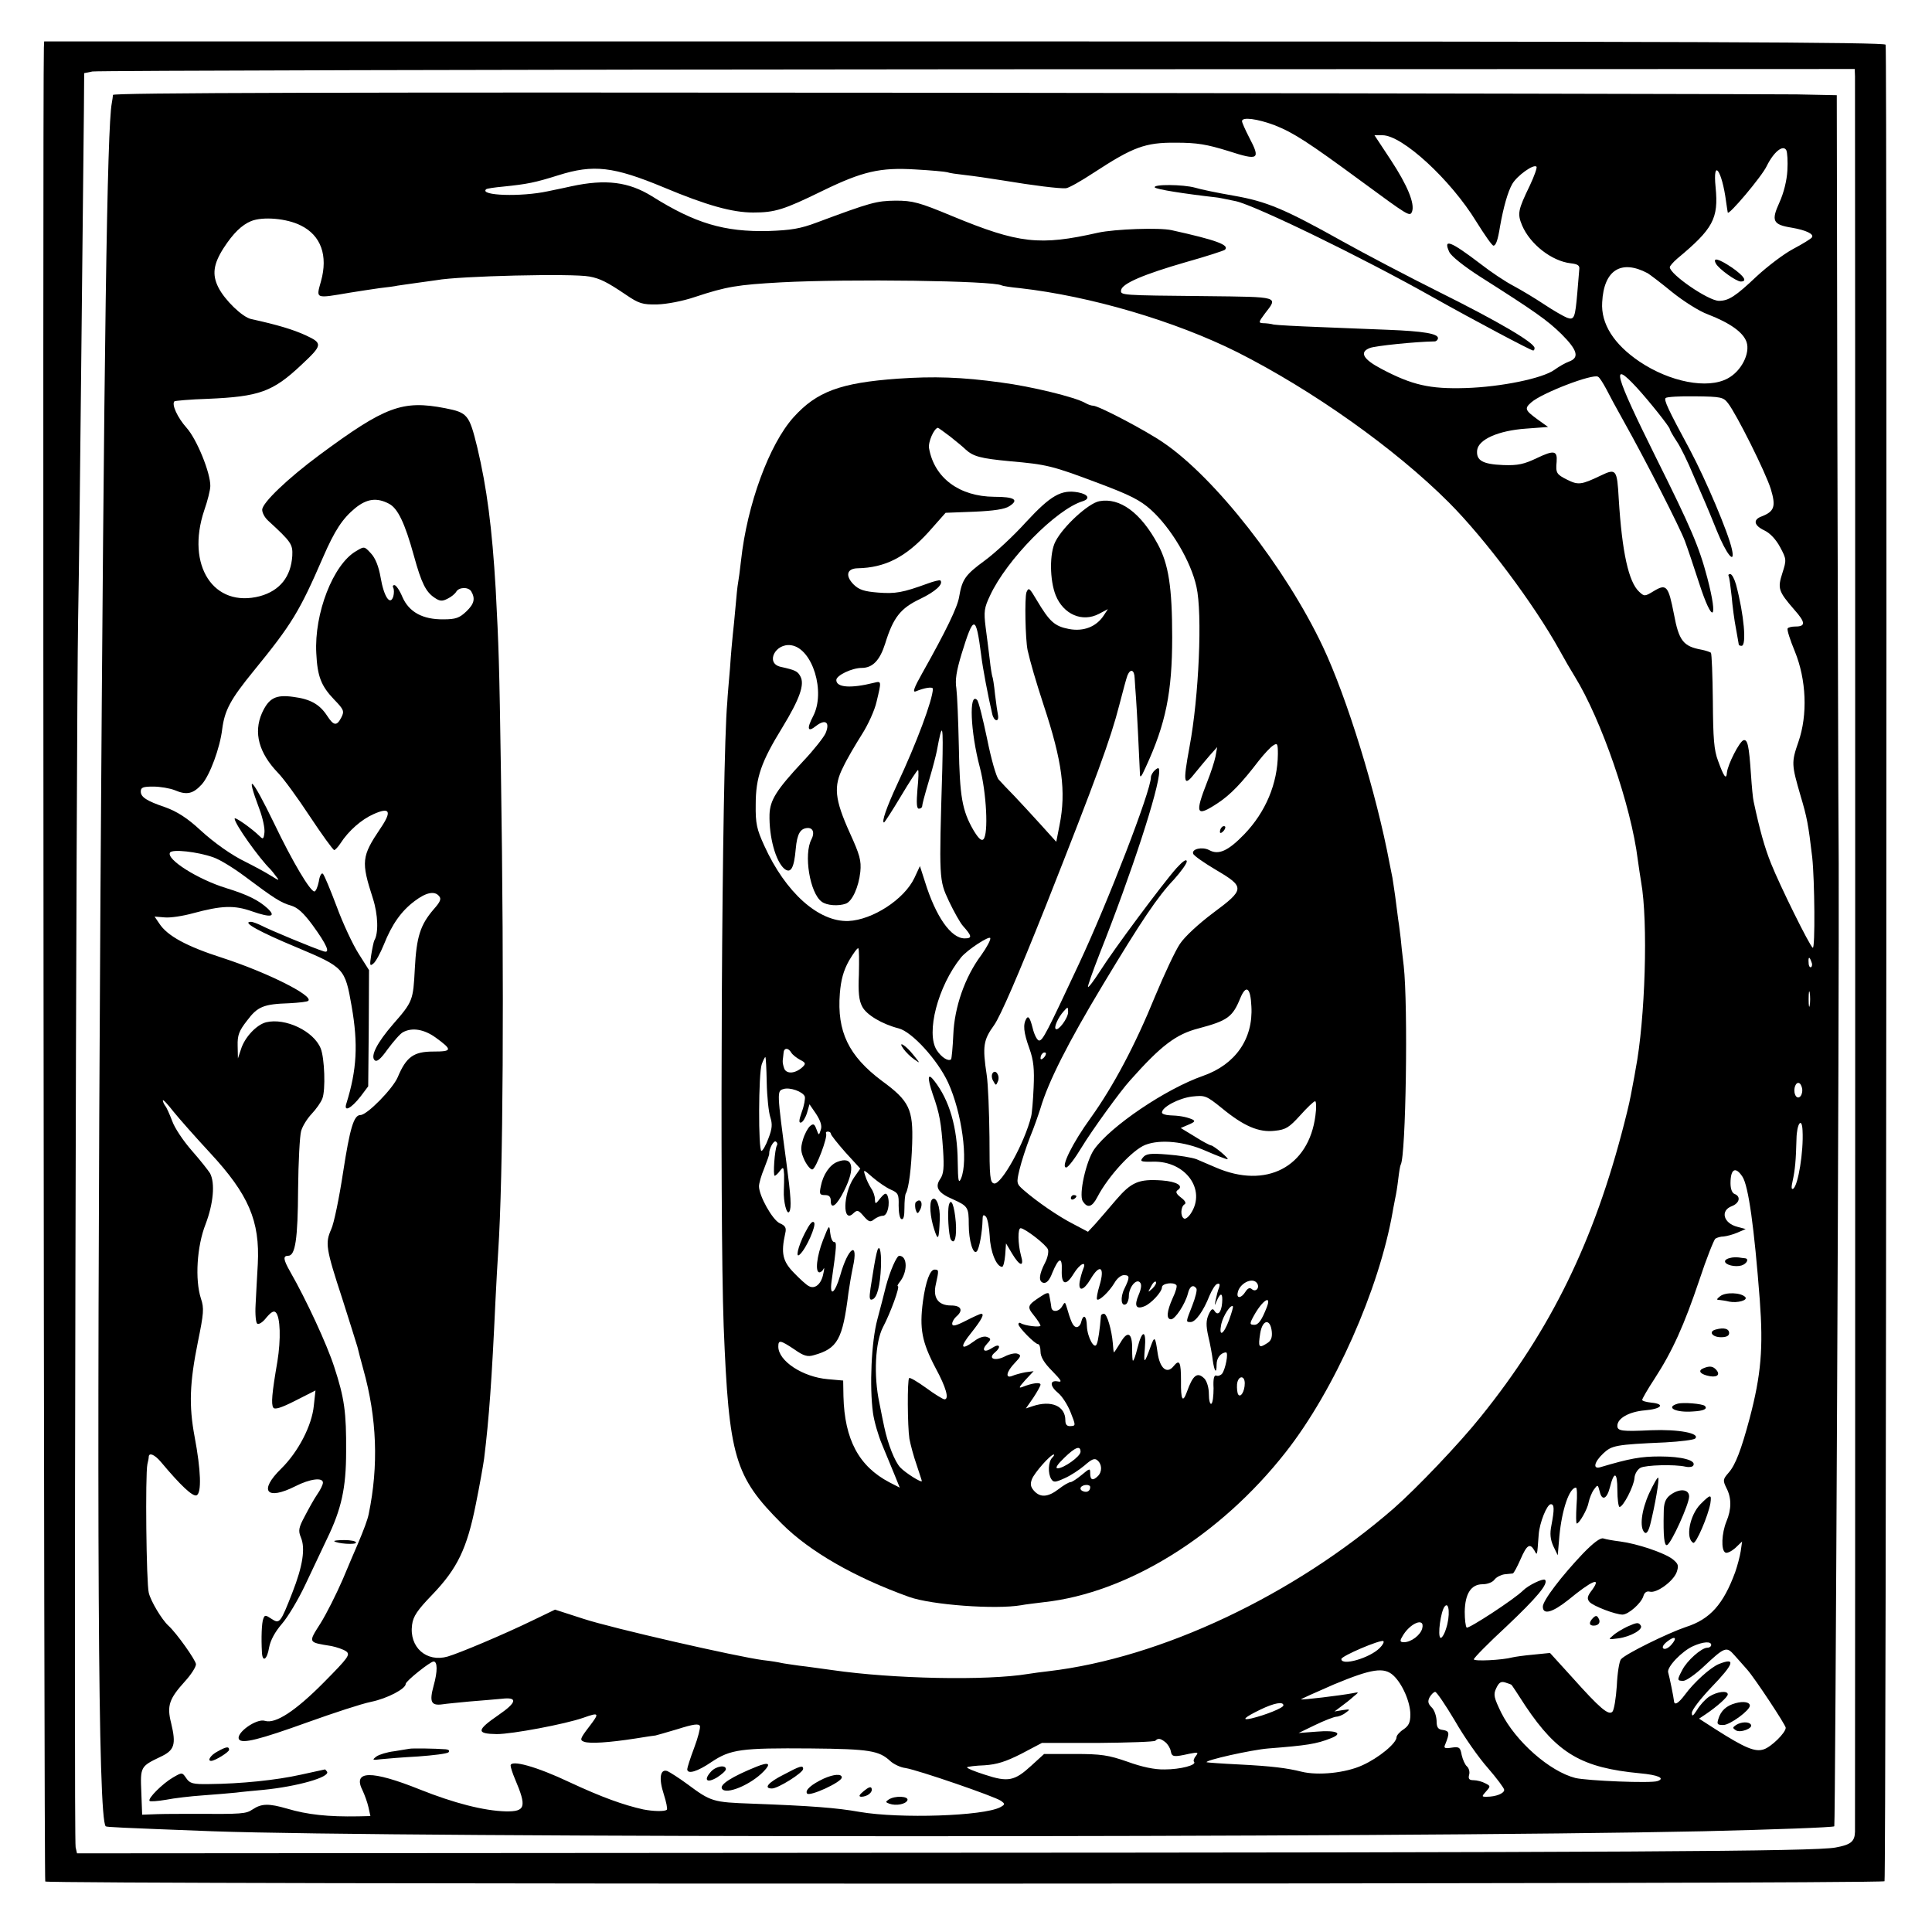 <svg version="1" xmlns="http://www.w3.org/2000/svg" width="933.333" height="933.333" viewBox="0 0 700 700"><path d="M15.9 17.2c-.5 15.4 0 664 .5 664.5 1.1 1.1 665.7 1 666.4-.1.6-1 1-663.3.4-665.4-.3-.9-68-1.2-333.8-1.2H16l-.1 2.2zm656.2 10.5c.1 3.8.1 632 0 636-.1 3.6-1.6 4.7-7.1 5.7-7.8 1.4-74.2 1.8-349.3 1.9l-287.8.2-.5-2.2c-.7-2.6.2-404.6.9-444.8.3-14.9.8-59.4 1.2-99 .4-39.6.8-78.1.9-85.5l.1-13.5 3-.6c1.7-.3 146-.7 320.8-.8L672 25l.1 2.7z"/><path d="M40.9 34.4c0 .6-.2 1.9-.4 3-1.7 8.9-2.8 86.3-4.1 286.1-1.4 232-.9 335.4 1.9 338.2.4.3 4.6.5 38.7 1.8 66.5 2.4 428.9 2.4 540 0 25.5-.6 47.2-1.4 47.6-1.8.4-.4 1.8-302.6 1.6-348.7-.2-23.9-.3-96.4-.5-161l-.2-117.5-14.5-.3c-8-.1-148.5-.4-312.2-.6-216.9-.2-297.8 0-297.9.8zm421 11c6.8 2.7 12.2 6.2 31.1 20.1 17.3 12.7 17.8 13.1 18.6 11.2 1.1-2.9-1.7-9.6-7.6-18.6l-6-9.1h2.9c7.2 0 24.7 16.1 34 31.3 3 4.8 5.7 8.7 6.2 8.7.9 0 1.6-2 2.4-7 1.2-6.8 2.8-12.5 4.4-15.3 1.7-3 7.8-7.4 8.8-6.3.3.3-.8 3.4-2.4 6.8-4.3 8.9-4.6 10.2-2.8 14.5 2.9 6.8 10.7 12.9 17.6 13.7 2.6.3 3.3.8 3.1 2.2-.1 1.1-.4 4.8-.7 8.4-.8 9.2-1.1 10.1-3.8 9.1-1.2-.5-4.9-2.6-8.2-4.8-3.3-2.2-8.3-5.2-11.1-6.7-2.9-1.5-8.3-5.1-12-8-10.9-8.3-13.6-9.3-11.3-4.3.7 1.5 5.2 5.1 11.1 8.9 20 12.7 24.4 15.8 29.6 20.9 5.8 5.8 6.5 8.5 2.7 9.9-1.4.5-3.8 1.9-5.3 3-4.3 3.1-19.3 6.2-32.2 6.6-13 .4-19.4-1.1-30.4-6.9-6.7-3.5-8.2-6.1-4.3-7.6 1.9-.8 16.7-2.3 23.5-2.4.6 0 1.2-.6 1.2-1.2 0-1.6-5.3-2.5-18-3-5.8-.2-17-.7-25-1-8-.3-15.4-.7-16.5-.9-1.1-.3-2.8-.5-3.9-.5-1.7-.1-1.6-.4.7-3.5 4.8-6.2 5.6-6-21.3-6.3-31.1-.3-31.1-.3-30.8-2.2.4-2.4 8.2-5.7 23.4-10.1 7.5-2.1 13.9-4.2 14.2-4.5 1.8-1.7-3-3.5-19.3-7.1-4.4-1-20.6-.4-26.6.9-21.2 4.8-28.7 4-52.9-6-12-5-14.3-5.6-20.5-5.6-7 .1-8.9.6-28.5 7.9-6.1 2.3-9.4 2.8-17.5 3.1-16.1.4-26.7-2.8-42.3-12.6-8.4-5.2-16.7-6.3-29.2-3.6-.8.2-4.6 1-8.5 1.8-9.7 2.1-24.8 1.6-22.4-.7.2-.3 3.1-.7 6.3-1 8.7-.9 11.3-1.4 19.9-4.1 12.7-4 19.9-3.2 38.2 4.4 15.5 6.5 24.8 9.1 32.4 9.1 7.9 0 11.1-1 25.2-7.9 14.4-7 20.8-8.5 33.6-7.7 5.6.3 10.8.8 11.5 1 .7.3 3.6.7 6.3 1 2.8.3 9.1 1.2 14 2 10.8 1.8 20.4 3 22.7 2.8.9 0 5.5-2.6 10.2-5.7 14.1-9.2 18.5-10.9 29.6-10.8 7.8 0 11.2.6 19 3 11.1 3.6 11.8 3.1 7.6-4.9-1.4-2.7-2.6-5.4-2.6-5.9 0-1.6 5.5-.9 11.9 1.5zm185.7 16.4c-.2 3.6-1.3 8.1-2.9 11.6-3 6.6-2.4 8 4.5 9.1 5.2.9 8.1 2.3 7.3 3.5-.3.5-3.4 2.4-6.8 4.2-3.4 1.8-9.3 6.3-13.2 9.9-7.7 7.3-10.2 8.9-13.7 8.9-3.8 0-17.8-9.6-17.8-12.2 0-.4 1.2-1.8 2.7-3.1 13-10.8 15-14.5 13.9-25.8-1.1-10.9 2.3-6.3 3.8 5.2.3 1.9.5 3.6.6 3.9.2 1.3 12.3-13 14.1-16.8 2.5-5.1 5.9-7.9 7.1-5.8.4.8.6 4.1.4 7.4zM109 81.7c7.3 3.6 9.9 10.9 7.3 20.2-1.8 6.5-2.3 6.3 10.7 4.1 3-.5 7.8-1.2 10.5-1.6 2.8-.3 5.7-.7 6.5-.9.8-.1 4-.6 7-1s6.3-.9 7.2-1c8-1.5 49.3-2.5 55.4-1.3 3.8.7 6.4 2 13.2 6.6 4.7 3.2 6 3.6 11.3 3.5 3.5-.1 9.3-1.2 13.7-2.7 11.5-3.8 15.3-4.4 31.2-5.3 24.7-1.3 77-.6 79.9 1.1.3.2 3.3.7 6.6 1 25.6 2.9 56.2 11.9 78.8 23.2 27.3 13.8 57.1 34.9 76.6 54.4 13.1 13.1 30.9 36.9 40.1 53.5 1.8 3.3 4.3 7.6 5.5 9.5 9.7 15.7 20.5 47 22.9 66.5.4 2.7.9 6.4 1.2 8 2.6 14.4 1.5 49.9-2 68-.2 1.1-.6 3.6-1 5.5-1.1 6-1.4 7.3-3.1 14-10.9 42.7-26.6 74.8-51.9 106.2-7.9 9.9-23.4 26.1-31.6 33.3-36.2 31.5-84.3 54.2-125 59-2.5.3-5.8.7-7.5 1-15.1 2.5-49 1.8-71-1.4-3.8-.5-9.2-1.3-12-1.6-2.7-.4-5.7-.8-6.5-1-.8-.2-3.7-.7-6.5-1-9.3-1.2-54.9-11.6-65.2-15l-10.2-3.3-8.3 4c-10.3 5-26.2 11.7-30.6 13-7.7 2.2-14-3.4-12.9-11.5.4-3.1 1.9-5.3 7.4-11 9-9.4 12.5-16.6 15.7-32.7 1.4-6.9 2.7-14.3 3-16.5 1.8-14.6 2.8-28.7 4.1-57 .3-6.6.8-14.7 1-18 1.8-26.7 2.2-95.9 1-173.5-.6-40.3-.8-45.4-1.9-66.5-1.3-22.2-3.2-36.8-6.7-51.5-2.9-11.8-3.5-12.5-11.6-14.1-15.5-3-21.7-.7-45.5 16.9-11.6 8.6-20.8 17.4-20.8 19.9 0 1.1.9 2.8 2.1 3.9 8.5 7.8 9 8.6 8.8 12.8-.5 7.6-4.5 12.6-11.7 14.6-16.8 4.4-26.9-11.1-20.2-31.1 1.2-3.4 2.2-7.4 2.2-8.8.1-4.7-4.9-17-8.6-21.1-3.3-3.7-5.5-8.5-4.4-9.6.3-.2 5.7-.7 12.1-.9 18.6-.8 23.5-2.5 33.9-12.3 7.7-7.2 7.8-7.8 1.6-10.7-4.6-2.1-10.2-3.8-19.8-5.9-3.2-.7-9.6-6.9-11.9-11.5-2.3-4.6-1.8-8.4 1.9-14.2 3.5-5.4 6.6-8.4 10-9.8 4.2-1.7 12.9-1 18 1.6zM597 99c.8.5 4.8 3.5 8.8 6.8 4.1 3.3 9.9 7 13 8.1 8 3.1 12.8 6.5 14 10 1.4 4.1-1.9 10.6-6.8 13.2-7.3 4-21 1.3-32-6.1-9.3-6.3-14-13.7-13.5-21.5.6-11.7 6.9-15.6 16.5-10.5zm-4 41.4c4.5 4.9 12 14.3 12 15.1 0 .3 1.1 2.3 2.5 4.4 1.4 2 4.1 7.6 6 12.2 2 4.6 4 9.3 4.5 10.4.5 1.1 2.3 5.5 4 9.7 3.5 8.7 6.8 12.7 5.5 6.8-1.3-6-9.4-25.1-15.2-36-8.1-15-9.5-18.1-8.8-18.8.4-.4 5.2-.7 10.7-.6 9.4.1 10.2.3 11.9 2.5 3.1 4 13.6 25 15.5 31.1 1.9 6.3 1.3 8.1-3.3 9.9-3.3 1.2-2.8 3.3 1 5.1 2.1 1 4.2 3.3 5.7 6.1 2.3 4.3 2.3 4.6.8 9.3-1.8 5.6-1.5 6.6 4.3 13.3 4.1 4.6 4.2 6.1.4 6.1-1.3 0-2.6.3-2.8.7-.3.5.9 4.2 2.6 8.3 4.2 10.3 4.7 23 1.3 32.8-2.6 7.5-2.5 8.2.8 19.6 2.3 7.7 2.8 10.3 4.2 22.2.9 8.3 1.1 33.3.2 32.8-1.2-.8-11.9-22.5-15.1-30.5-2.3-5.7-4.1-12.1-6.3-22.4-.3-1.1-.7-5.6-1-10-.7-10.3-1.2-12.7-2.7-12.3-1.5.5-5.7 8.8-6 11.7-.2 2.8-1.1 1.6-3.2-4.2-1.5-3.9-1.8-8.1-1.9-21.7-.1-9.3-.4-17.1-.7-17.5-.4-.3-1.9-.8-3.4-1.1-6.6-1.2-8.2-3.2-10-12.9-2-10.2-2.7-11.1-7.2-8.4-3.3 2-3.5 2.1-5.4.3-3.8-3.5-6.2-14.2-7.4-33.7-.6-10.6-.9-11.1-6.5-8.4-7.1 3.4-8.2 3.5-12.2 1.5-3.8-1.9-4.2-2.4-3.8-6.5.3-4-.9-4.3-7-1.4-4.8 2.3-7 2.8-12.4 2.6-7.5-.3-9.8-1.7-9.4-5.4.5-3.9 7.7-7.1 17.7-7.8l8-.6-3.9-2.8c-4.5-3.3-4.7-3.9-2.2-6.1 3.8-3.4 22.3-10.5 24.2-9.3.6.3 1.8 2.3 2.9 4.3 1 2 3.9 7.4 6.5 12 7.8 13.9 20.4 38.6 22.1 43.3.9 2.4 3.2 9.2 5.1 15.1 4.9 15.2 7.1 13.9 3-1.8-3-11.4-5.9-18.1-18.7-43.8-14.9-30-16.5-35.6-6.9-25.2zm-452.1 42.1c3.2 1.6 5.8 7 9.1 19 2.7 9.8 4.3 13 7.5 15.1 1.9 1.3 2.8 1.3 4.7.3 1.3-.6 2.7-1.8 3.1-2.5 1-1.7 4.3-1.8 5.4-.2 1.6 2.7 1.1 4.6-1.7 7.3-2.5 2.4-3.9 2.9-8.3 2.9-7.5.1-12.5-2.6-14.9-8.1-1-2.4-2.3-4.3-2.9-4.3-.6 0-.7.5-.4 1 .3.6.3 2 0 3.1-1.1 3.5-3.4.2-4.6-6.9-.7-4-1.9-7-3.5-8.7-2.4-2.6-2.4-2.6-5.4-.8-8.3 4.8-15.2 22.6-14.4 37 .4 8.3 1.7 11.8 6.5 16.8 3.5 3.6 3.7 4.2 2.6 6.4-1.7 3.3-2.8 3.1-5.2-.6-2.7-4.1-6-6-12.2-6.8-6.4-.9-8.9.4-11.4 5.9-3.1 7.1-1.1 14.4 5.8 21.6 1.9 1.9 7.1 9 11.5 15.7 4.5 6.8 8.5 12.3 8.9 12.3.3 0 1.4-1.1 2.3-2.5 2.9-4.5 7.6-8.6 11.9-10.5 6-2.7 6.8-1.1 2.5 5.2-6.8 10.1-7 12-2.7 25.3 1.9 5.9 2.1 12.7.5 15.3-.2.4-.7 2.7-1.1 5.2-.6 3.8-.5 4.2.8 3.1.8-.6 2.5-3.7 3.8-6.9 2.9-7.3 6.3-12.1 11.1-15.7 4.2-3.2 7.3-3.8 8.9-1.8.9 1 .4 2.1-2 4.8-4.8 5.6-6.2 9.9-6.8 21.5-.6 11.4-.7 11.9-7.8 20-5.9 6.8-8.3 11.6-6.8 13.1.8.8 2.1-.2 4.8-4 2.1-2.8 4.5-5.6 5.5-6.1 3.3-1.8 7.6-1.1 11.8 1.9 6.2 4.5 6.1 5.1-.8 5.1-7.1 0-9.8 1.9-12.9 9.3-1.8 4.2-11.1 13.7-13.5 13.7-2.4 0-3.8 4.6-6.3 20.8-1.4 9.2-3.3 18.5-4.3 20.6-2.2 5-2 6.8 4 25.1 2.6 8.2 5.1 16.1 5.5 17.5.3 1.4 1.3 5 2.1 8 5 17.8 5.6 35.1 2 52.5-.4 2.1-1.8 5.8-4 11-.7 1.6-3.2 7.4-5.4 12.7-2.3 5.3-5.9 12.5-8.1 16-4.5 7.1-4.6 6.8 4 8.2 1.9.4 4.3 1.2 5.3 1.9 1.6 1.2.9 2.2-8.1 11.3-10.2 10.3-17.5 15.1-21.3 13.9-3.1-1-10.7 4.5-9.4 6.7 1.1 1.7 7.4.1 24.9-6.2 9.2-3.3 19.5-6.7 23-7.4 5.8-1.2 12.5-4.7 12.5-6.5 0-1 8.9-8.1 10.1-8.1 1.4 0 1.5 3.5 0 8.8-1.6 5.9-.9 7.3 3.3 6.7 1.2-.2 5.5-.6 9.6-1 4.1-.3 9.4-.8 11.8-1 5.9-.7 5.5 1.3-1.2 5.9-8 5.5-8.1 6.8-.6 6.9 5.6 0 24.7-3.6 31.3-5.9 5.9-2.1 6-1.8 2.1 3.3-3.3 4.3-3.4 4.8-1.7 5.4 2.1.7 8.8.3 18.5-1.2 3.7-.6 7-1.1 7.3-1.1.2 0 3.9-1.1 8-2.3 5.7-1.8 7.7-2.1 8.1-1.1.2.6-.7 4.2-2.1 7.9-1.4 3.7-2.5 7.2-2.5 7.7 0 2 3.7.9 8.8-2.6 6.9-4.6 10.7-5.1 35.9-4.9 21.5.2 24.8.8 28.9 4.6 1.2 1.1 3.7 2.3 5.5 2.5 4.4.7 32.4 10.3 34.6 11.9 1.5 1.1 1.5 1.3-.3 2.3-6.1 3.2-36.3 4.2-50.9 1.7-8.4-1.5-17.6-2.2-39.1-3-14.1-.5-14.8-.7-23.4-7.1-3-2.2-6.3-4.3-7.2-4.7-2.6-.9-3.2 2.6-1.3 8.4.9 2.8 1.4 5.3 1.1 5.6-.7.7-4.9.6-8.5-.1-7.2-1.6-15-4.4-26.6-9.8-12.2-5.8-21.5-8.3-21.5-6.1 0 .6.7 2.8 1.6 4.9 4.3 10.1 3.8 11.8-3.3 11.7-8-.2-18.8-3-31.1-7.9-17.7-7.1-24.6-7-20.8.4.7 1.5 1.7 4.2 2.1 6l.7 3.2-4.4.1c-10.9.2-18.4-.6-25.8-2.8-6.6-1.9-9.2-1.9-12.5.3-2.4 1.6-3.7 1.7-21 1.6-4.4 0-10.5 0-13.5.1l-5.5.2-.3-8.1c-.4-9.2-.3-9.4 6.8-12.8 5.2-2.4 5.9-4.4 4-12.3-1.6-6.3-.7-8.8 5-15.1 2.2-2.4 4-5.2 4-6.2 0-1.4-7.1-11.4-10-14-2.4-2.2-6.4-8.9-7.1-11.9-.9-3.6-1.3-42.8-.5-46.6.3-1.1.5-2.3.5-2.8.2-1.5 2.2-.6 4.4 2 7.2 8.6 11.5 12.6 12.9 12.1 1.9-.8 1.6-9.1-.7-21.3-2.1-11.2-1.8-19.5 1.2-34.3 2.1-10.3 2.3-12.2 1.1-15.7-2.2-6.8-1.5-18.9 1.7-27 2.8-7.4 3.5-14.8 1.6-18.4-.7-1.1-3.6-4.8-6.6-8.2-2.9-3.3-6.2-8.1-7.1-10.7-1-2.6-2.1-5.1-2.6-5.6-.4-.6-.8-1.4-.8-1.9s1.7 1.3 3.8 4c2.1 2.6 8.1 9.4 13.3 15 14 15.1 18.1 24.7 17.3 40.3-.3 4.7-.6 11.3-.8 14.8-.2 3.4.1 6.5.6 6.8.6.4 2.1-.6 3.3-2.2 1.7-2 2.7-2.6 3.4-1.9 1.7 1.7 1.9 9.8.6 17.8-2 11.6-2.3 15.4-1.5 16.7.5.8 2.7.2 8-2.5l7.3-3.7-.6 5.5c-.7 7.2-5.6 16.7-11.8 22.8-8.3 8.1-5.4 11.7 5.1 6.4 5.3-2.7 10-3.3 10-1.3 0 .7-.9 2.6-2.1 4.3-1.1 1.6-3.1 5.2-4.5 7.9-2.2 4.1-2.4 5.2-1.4 7.6 1.7 4 .7 10.4-3.1 20.1-4.3 11-4.6 11.4-7.6 9.4-2.1-1.4-2.4-1.4-2.9 0-.6 1.4-.8 7-.5 12.2.2 3.8 1.9 2.6 2.6-1.8.5-2.6 2.1-5.6 4.6-8.5 2.2-2.5 6-8.9 8.5-14.2 2.5-5.3 6.1-12.9 7.9-16.7 5.2-10.7 6.9-18.4 6.9-31.5.1-14.3-.6-19.4-4.3-30.7-2.6-8.1-10.1-24.3-16-34.6-2.5-4.4-2.6-5.7-.7-5.7 2.6 0 3.5-6 3.6-24.1.1-9.9.6-19.4 1.1-21.1.5-1.8 2.2-4.5 3.8-6.2 1.6-1.7 3.4-4.2 3.9-5.6 1.2-3.1.8-14.6-.6-18.1-2.5-6.3-12.8-11.2-19.8-9.5-3.5.9-7.8 5.5-9.1 9.8l-1.1 3.3-.1-4.6c-.1-3.8.5-5.4 3.4-9.1 3.8-5.1 6-6 15.3-6.3 3.5-.2 6.6-.5 6.9-.9 1.9-1.9-15.3-10.4-31-15.5-13.1-4.2-20.1-8-23-12.5l-1.7-2.5 3.7.3c2 .2 6.6-.5 10.2-1.5 10.4-2.8 14.9-3 21.4-.7 6.9 2.4 8.9 2 5.6-1.1-3.2-2.9-7.1-4.9-14.9-7.3-10.4-3.2-21.9-10.5-20.4-12.9.8-1.3 9.9-.3 15.6 1.7 2.4.8 7.4 3.9 11.3 6.8 10.8 8.1 13.3 9.7 16.9 10.7 2.4.7 4.5 2.6 7.7 6.9 5.4 7.4 6.7 10.5 4.2 9.7-3.6-1.1-19.9-7.9-22.5-9.3-1.4-.7-3.2-1.4-3.9-1.4-3.5 0 3 3.6 16.7 9.3 17.1 7.2 17.4 7.5 19.8 21.3 2.4 13.7 1.9 23-1.9 35.2-1.1 3.3 1.7 1.9 5.2-2.6l2.7-3.6.2-21.1.1-21-3.8-6c-2.1-3.3-5.7-11-7.9-17-2.3-6.1-4.5-11.4-5-11.9s-1.2.7-1.5 2.8c-.4 2-1.1 3.6-1.6 3.6-1.5 0-7.9-10.7-14.6-24.7-8.1-16.7-10.6-19.2-5.3-5.1 1.2 3.2 2 7 1.8 8.5-.3 2.4-.5 2.5-1.8 1.2-3-2.9-9-7.1-9-6.3 0 1.9 8.9 14.4 13 18.4.3.3 1.2 1.4 2 2.5 1.4 1.7 1.2 1.7-2-.3-1.9-1.2-6-3.4-9-4.9-5-2.4-11.4-6.9-16.5-11.6-4.5-4.2-8.4-6.7-12.6-8.2-6.8-2.3-8.9-3.7-8.9-5.7 0-1.5.8-1.8 4.5-1.8 2.5 0 6 .6 7.8 1.3 4.4 1.9 6.7 1.3 9.8-2.1 2.9-3.2 6.6-13.2 7.4-20 .9-6.9 3-10.8 11.4-21.1 13.8-16.9 16.6-21.5 25.1-41.1 4.3-9.9 7.1-14.1 11.7-17.9 4.2-3.4 7.8-3.9 12.2-1.6zm515.4 166c.4.8.3 1.6-.1 1.9-.4.3-.9-.4-.9-1.5-.2-2.3.3-2.5 1-.4zm-.6 15.7c-.2 1.3-.4.3-.4-2.2s.2-3.5.4-2.3c.2 1.3.2 3.3 0 4.5zM653 395c0 2.5-1.8 3.6-2.6 1.6-.8-2.1.3-4.9 1.6-4.1.5.3 1 1.5 1 2.5zm.1 14.7c.4 7.5-1.6 19.9-3.4 21-.7.4-.7-.6-.2-2.8.9-4.1 1.2-7.5 1.4-15.2.1-5.7 2-8.2 2.2-3zm-21.8 16.6c2.2 3.3 4.3 18.5 6.3 44.7 1.3 17.4.5 27.1-3.7 43-3 11.2-5.1 16.8-7.6 19.6-2.1 2.4-2.1 2.8-.8 5.5 1.9 3.6 1.9 7.7 0 12.2-1.7 4.2-2 10.3-.4 11.2.6.4 2.2-.4 3.6-1.6l2.5-2.4-.5 3.5c-.3 1.9-1.2 5.3-2 7.6-4.3 11.7-9.1 17.1-17.9 19.9-6.5 2.2-22 9.8-23.5 11.7-.6.7-1.3 5-1.5 9.6-.3 4.5-1 8.8-1.6 9.4-1.4 1.4-4.5-1.2-14.6-12.5l-8-8.8-6 .6c-3.4.3-6.8.8-7.6 1-3.7 1-14 1.5-14 .7 0-.5 5.3-5.9 11.8-11.9 11-10.4 15.3-15.5 14-16.9-.7-.6-6 1.9-8 3.9-3.1 3.1-19.8 14-20.4 13.4-.4-.4-.7-3-.7-5.7.1-6.6 2.3-10 6.5-10 1.7 0 3.6-.7 4.3-1.7.7-.9 2.3-1.7 3.6-1.9 1.3-.1 2.7-.3 3-.3.4-.1 1.6-2.4 2.8-5.1 2.3-5.3 3.4-6 5-3.3 1.1 2 1 2.4 1.6-5.7.3-4.3 3-11 4.4-11 1.3 0 1.3 1.9.2 7.7-.6 3-.4 5 .7 7.5l1.6 3.3.6-7c.9-9.5 3.6-17.5 6-17.5.4 0 .5 2.9.2 6.5-.2 3.6-.2 6.5.1 6.5.9 0 3.9-5.2 4.3-7.7.3-1.4 1.1-3.5 1.9-4.6 1.4-1.9 1.4-1.9 2.1.7.8 3.5 2.6 2.8 3.7-1.5 1.5-6 2.7-5.7 2.7.9 0 3.4.4 6.2.8 6.2 1.3 0 5.2-7.5 5.4-10.5.1-1.5 1.1-3.1 2.2-3.7 1.9-1 12.3-1.3 16.3-.4 1.3.3 2.5.1 2.8-.4 1.2-1.9-4.2-3.3-12.1-3.3-6.9 0-10.8.7-21.6 3.9-2.8.8-2.2-1.9 1.1-5 3.1-2.9 4.4-3.2 22.5-4 5.4-.3 10.3-.9 10.8-1.4 1.9-1.9-6-3.4-16-3-10.5.5-12.2.3-12.2-1.6 0-2.7 4.2-5.1 9.9-5.6 6.1-.5 7.6-2.3 2.4-2.8-1.8-.2-3.3-.6-3.3-1s2-3.9 4.5-7.7c6.5-10 10.7-19.4 16.2-35.7 2.6-7.9 5.3-14.6 5.8-15 .6-.4 1.9-.8 3-.8 1.1-.1 3.4-.7 5-1.4l3-1.3-3-.8c-5.1-1.3-6.3-5.9-2-7.5 2.8-1.1 3.3-3.5 1-4.4-.9-.3-1.5-1.8-1.5-3.9 0-5.2 1.8-6.2 4.3-2.4zM523.9 590.2c-.6 2-1.6 3.5-2 3.2-1.1-.7.1-9.5 1.5-11.3 1.7-2.2 2.1 3.5.5 8.1zm-8.6-.2c-.6 2.4-4 5-6.6 5-1.4 0-1.6-.4-.7-1.9 2.6-4.9 8.4-7.4 7.3-3.1zm90.2 6c-1 1.1-2.2 1.7-2.8 1.3-.6-.4-.1-1.4 1.3-2.5 2.9-2.3 3.9-1.5 1.5 1.2zm-105.6 1.1c-3.7 3.7-13.9 6.6-13.9 4 0-1.1 14.1-7.1 15.2-6.5.4.3-.2 1.4-1.3 2.5zM620 596c0 .5-.6 1-1.4 1-2.1 0-7.4 4.7-9.1 8.1-1.9 3.6-1.9 3.9.4 3.9 1 0 4.3-2.3 7.2-5 7.8-7.3 8.4-7.6 11.3-4.3 1.4 1.6 3.5 3.9 4.7 5.3 2.8 3.2 13.9 20 13.9 21 0 1.8-5.2 6.9-7.9 7.8-3.1 1.1-6.8-.4-17.6-7.3l-5.9-3.8 2.4-1.6c4-2.7 8-6.2 8-7.2 0-1.5-3.9-1-6.7.8-1.4.9-3.4 3.1-4.4 4.8-1.5 2.3-1.9 2.6-1.9 1.1 0-1.1 3.2-5.2 7-9.2 8.3-8.6 9.1-11 2.8-8.5-3 1.2-9 6.6-12.3 11.1-2.4 3.2-3.9 4.1-4 2.2-.1-1.2-1.6-8.6-2.1-10.3-.5-1.9 5-7.7 9.1-9.5 3.6-1.6 6.5-1.8 6.5-.4zm-115.1 11.1c3.2 3 6.1 9.6 6.1 14.1 0 2.9-.6 4.1-2.5 5.4-1.4.9-2.5 2.2-2.5 2.8 0 2.2-6.4 7.5-12.4 10.2-6.1 2.8-16.1 3.8-22.1 2.3-5.2-1.3-10.7-2-22.5-2.6-6.3-.3-11.6-.7-11.8-.8-.8-.7 16.2-4.5 22.3-5 14-1.1 17.4-1.6 22.7-3.7 4.7-1.8 2-3-5.1-2.4l-6.6.5 6-2.9c3.3-1.6 6.7-2.9 7.6-3 .8 0 2.4-.6 3.4-1.4 1.8-1.3 1.8-1.4-1-1l-3 .5 2.4-1.8c1.4-1 3.4-2.6 4.5-3.6 2.1-1.7 2.1-1.7-.4-1.2-4.3.8-18.3 2.5-18.6 2.2-.1-.1 5.2-2.5 11.9-5.4 13.7-5.7 18.2-6.4 21.6-3.2zm42.7 3.3c.1 0 2.4 3.5 5.1 7.7 11.6 17.3 20.4 22.4 41.5 24.4 6.6.6 9.2 1.8 6.4 2.8-2.2.9-25.6-.1-29.8-1.1-9.4-2.4-21.7-13.3-26.9-23.7-2.6-5.4-2.9-6.5-1.8-8.8 1-2.1 1.7-2.6 3.3-2.1 1.2.4 2.1.7 2.2.8zm-20.5 13c3.3 5.8 8.7 13.5 12 17.2 3.2 3.7 5.9 7.3 5.9 7.9 0 1.3-3 2.5-6.4 2.5-1.8 0-1.8-.1-.2-1.9 1.7-1.9 1.7-2-.3-3-1.1-.6-3-1.1-4.2-1.1-1.6 0-2-.5-1.6-2 .3-1-.1-2.4-.8-3-.7-.6-1.5-2.4-1.9-4.1-.5-2.8-.9-3.1-3.6-2.7-2.5.4-3 .2-2.4-1.1 1.7-4.2 1.6-4.9-.8-5.3-1.8-.2-2.3-.9-2.3-3.4-.1-1.7-.8-3.9-1.8-4.8-1.3-1.3-1.5-2.2-.7-3.7.6-1 1.5-1.9 2-1.9s3.7 4.7 7.1 10.4zm-62.1-5.5c0 .9-6.5 3.5-11.5 4.7-3.9.9-2.8-.3 3.2-3.2 5-2.4 8.3-3 8.3-1.5zm-42.8 13.3c.9.7 1.8 2.2 2 3.3.4 2.1 1 2.2 6.8.9 3.1-.6 3.3-.5 2.3.8-.7.8-1 1.8-.7 2.1 1.2 1.2-4.9 2.8-10.6 2.8-3.6.1-8.3-.9-13.5-2.8-6.9-2.4-9.5-2.8-19.1-2.8h-11.1l-4.6 4.2c-6.1 5.6-8.4 6.1-16.9 3.3-3.8-1.2-6.7-2.4-6.4-2.7.2-.2 3.1-.6 6.3-.7 4.5-.3 7.7-1.3 13.4-4.2l7.4-3.9h20.2c11.1-.1 20.5-.4 20.9-.8 1-1 1.8-.9 3.6.5z"/><path d="M418.4 67.9c.5.7 10.6 2.3 22.1 3.6.6 0 3.9.7 7.3 1.4 7.1 1.6 45.3 20.1 71.2 34.7 15.5 8.7 35.7 19.4 36.5 19.4.3 0 .5-.4.5-.9 0-1.9-13.1-9.6-34-20-11.8-5.9-27.8-14.3-35.5-18.6C465.4 75.7 459 73 447 70.9c-5.8-1-12.1-2.3-14-2.9-4.3-1.2-15.3-1.3-14.6-.1zM621.7 95.5c1.1 2 7.4 6.5 9 6.5 2.5 0 1.3-1.9-3.1-5-4.9-3.3-7.2-3.9-5.9-1.5zM325.3 137.2c-20.9 1.5-29.4 4.7-37.8 14-8.8 9.8-16.8 31.6-19 51.8-.4 3.6-.9 7.3-1.1 8.3-.2 1-.6 4.8-.9 8.5-.3 3.7-.8 8.3-1 10.2-.2 1.9-.7 7.3-1 12-.4 4.7-.9 10.3-1 12.5-2 21.6-2.8 185.3-1.3 226 1.9 47.5 3.9 54.4 21.1 71.6 10 10 26.3 19.4 46.1 26.5 8.1 2.9 31.3 4.6 40.6 3 1.4-.3 5.1-.7 8.2-1.1 30.4-3.3 63.9-24.1 87.6-54.3 17.7-22.5 33.9-59.1 38.8-87.2.2-1.4.7-3.5.9-4.8.3-1.2.8-4.3 1.1-6.9.3-2.6.7-5 .9-5.3 1.9-3.1 2.7-57.7 1.1-72-.5-4.1-1-8.6-1.1-10-.2-1.4-.5-4.4-.9-6.8-.3-2.3-.8-6.1-1.1-8.5-.3-2.3-.8-5.3-1-6.7-.3-1.4-.7-3.6-1-5-4.8-25.7-15.5-60.3-24.2-78.7-13.5-28.6-39.1-61.3-57.9-74-6.4-4.4-23.4-13.3-25.3-13.3-.6 0-1.9-.4-2.9-1-3.6-2.1-19.6-6-30.4-7.4-14.3-2-24.6-2.3-37.5-1.4zm19 21c2.3 1.8 4.8 3.9 5.5 4.6 2.8 2.6 5.5 3.3 16 4.3 13.6 1.2 15.3 1.6 32.3 8 11.2 4.2 15 6.1 18.9 9.6 7.3 6.6 14.5 18.7 16.5 27.9 2.2 9.7.9 39.8-2.5 57.9-2.5 13.6-2.2 15 2.3 9.2 1.4-1.7 3.7-4.5 5.1-6.1l2.6-2.9-.6 3.4c-.4 1.9-1.7 5.9-2.9 8.9-4.7 12-4.2 13.2 3.7 8 4.7-3.1 8.7-7.3 14.9-15.4 1.9-2.4 4.2-4.9 5.2-5.5 1.5-1 1.7-.7 1.7 3.1-.1 10.7-4.4 21-12.2 29.1-5.8 6-9.3 7.6-12.7 5.7-2.5-1.3-6.4-.4-5.8 1.3.2.7 3.9 3.3 8.3 5.9 10.5 6.2 10.5 7-1.1 15.6-5.2 3.9-10.3 8.6-12 11.2-1.7 2.5-5.7 11.1-9 19-7.2 17.7-15.2 32.7-23.3 44-6.6 9.1-11 18-8.9 18 .7 0 3.2-3.3 5.6-7.3 3.7-6.1 14.1-20.5 17.6-24.3 11.2-12.6 16.6-16.7 24.8-18.8 10.5-2.8 12.3-4.1 15.1-11 2.1-5 3.7-3.8 4 3 .7 11.8-5.8 21.1-17.5 25.2-13.5 4.7-33.6 18.3-39.5 26.7-2.9 4.2-5.6 16.3-4.1 18.7 1.7 2.7 3.4 2.2 5.3-1.5 3.9-7.5 12.7-17.1 17.4-18.9 5.4-2.1 14.2-1.2 21.7 2.1 3.9 1.7 7.5 3.1 8 3.1 1 0-4.9-4.9-5.9-5-.4 0-3.1-1.4-5.9-3.2l-5.1-3.1 2.8-1.2c2.4-1 2.6-1.4 1.2-2-2.2-.9-4.7-1.3-8-1.4-1.6-.1-2.8-.5-2.8-1 0-2 6.1-5.2 10.9-5.8 4.7-.5 5.1-.4 10.8 4.2 7.9 6.5 13.4 8.9 19.2 8.2 4-.4 5.2-1.2 9.2-5.6 2.5-2.8 4.9-5.1 5.4-5.1.4 0 .5 2.4.1 5.2-2.4 18.7-17.9 26.7-36.1 18.8-2.2-.9-5.3-2.3-7-3-1.6-.6-6.4-1.4-10.5-1.7-6.2-.5-7.8-.3-8.9 1.1-1.2 1.4-.8 1.6 3.7 1.5 11.7-.3 19.3 10.1 13.7 18.7-.9 1.4-2 2.2-2.5 1.9-1.4-.8-1.2-4.2.1-5.1.8-.4.4-1.3-1.2-2.5-1.7-1.3-2.1-2.1-1.2-2.7 2.3-1.5-.3-3.1-5.7-3.5-8.4-.6-11.1.6-16.6 7-2.7 3.2-6.1 7.1-7.5 8.7l-2.7 2.9-5.3-2.8c-5.5-2.8-13.3-8.2-18-12.3-2.6-2.3-2.7-2.5-1.5-7.5.7-2.9 2.4-8.1 3.8-11.7 1.5-3.6 3.1-8.3 3.8-10.5 2.8-9.5 9.9-23.6 22.6-44.7 13.9-23.1 19.8-31.9 25.8-38.2 2.5-2.8 4.6-5.7 4.6-6.5-.1-1-1.4-.1-3.7 2.4-5 5.6-23 29.8-27.7 37.3-2.2 3.4-4.1 6-4.4 5.8-.2-.2 1.7-5.6 4.2-12 11.6-29.2 21.6-59.9 21.6-66.1 0-1.4-.3-1.5-1.5-.5-.8.7-1.5 1.9-1.5 2.6 0 4.9-15.5 45.1-26.2 67.9-11.6 24.8-13 27.5-14.3 27.5-.7 0-1.8-2.1-2.4-4.7-.9-3.5-1.5-4.3-2.2-3.3-1.3 2.2-1.1 4.9 1.1 11 1.5 4.2 1.8 7.4 1.5 14-.2 4.7-.6 9.4-.9 10.5-2.3 9.5-10.8 24.8-13.4 24.3-1.5-.3-1.7-2.2-1.7-16.8-.1-9.1-.5-19.2-1-22.5-1.6-10.5-1.2-12.7 2.7-18.1 2.3-3.3 8.6-17.8 18.8-43.4 18.3-46.3 23.4-60.3 26.5-72.4 1.3-5 2.6-9.9 3-10.9 1.1-2.6 2.5-2 2.6 1 .1 1.6.3 4.8.5 7.3.3 3.9 1.1 19.8 1.4 27 0 2.1.4 1.8 2.1-2 7.3-15.8 9.6-27.2 9.6-47.1 0-18.1-1.3-26.5-5.2-33.7-6.2-11.5-13.8-17-21.2-15.6-3.9.7-13.1 9.1-15.9 14.6-2.2 4.2-2.1 14 .1 19.5 2.8 6.9 9.6 9.9 15.7 6.7l3.2-1.7-1.5 2.3c-2.7 4.1-7.3 5.9-12.6 4.9-5.2-1-7-2.6-11.7-10.5-2.6-4.4-2.9-4.7-3.7-2.8-.7 2.1-.4 16.9.4 20.9 1 4.5 3 11.3 5.8 19.9 6.8 20.5 8.2 31.4 5.8 43.5l-1.2 6.1-5.6-6.2c-3.1-3.4-7.4-8.1-9.6-10.4-2.2-2.2-4.8-5-5.7-6-.9-1.1-2.7-7.4-4.2-14.9-1.5-7.1-3-13.3-3.6-13.9-3-3-2.4 11.6 1 24.4 2.4 9.1 3.2 24.2 1.3 26.1-.7.7-1.8-.3-3.6-3.3-4.1-7.1-5-12.2-5.3-30.3-.2-9.4-.6-18.8-.9-21.1-.5-3 0-6.2 1.9-12.5 4.4-14.3 5.2-14.2 7.1.5.5 4.4 2.5 14.9 4 21.3.6 2.7 2.5 3.1 2.1.5-.2-.9-.7-4.4-1.1-7.7-.3-3.2-.8-6.2-1-6.5-.1-.3-.6-3-.9-6-.4-3-1-8.3-1.5-11.8-.7-5.6-.5-7 1.6-11.4 6-13 24-31.3 33.6-34.2 2.8-.9 2-2.5-1.7-3.2-6.1-1.1-9.9 1.1-18.8 10.7-4.5 5-11.3 11.3-15 14-7.1 5.2-8.2 6.8-9.3 13.2-.6 3.7-4.7 12.2-13.3 27.5-3 5.3-3.7 7.2-2.4 6.7 3.1-1.3 6.2-1.8 6.2-.9-.1 4-5.9 19.6-12.9 34.5-3.9 8.4-5.8 13.9-4.8 13.9.2 0 3-4.3 6.1-9.5 3.1-5.2 5.9-9.5 6.2-9.5.3 0 .2 3.1-.2 7-.4 4.9-.3 7 .5 7 .6 0 1.1-.3 1.2-.8.1-1 .5-2.7 2.8-10.5 1.1-3.7 2.2-8 2.5-9.5 2.1-11.4 2.4-10.2 2 6.5-1.2 40-1.2 40.1 2.4 47.8 1.8 3.8 4.1 7.9 5.1 9 3.3 3.7 3.4 4.5.6 4.5-5 0-10.5-8-14.4-20.6l-1.8-5.6-2 4.3c-3.7 7.8-15.2 15.2-23.9 15.6-10.8.4-22.8-10.3-30.5-27.3-2.7-5.9-3.2-8-3.1-14.9 0-9.8 2-15.5 9.7-28 6.2-10.2 8.1-15.5 6.5-18.4-1-1.9-1.8-2.3-7.2-3.5-5.6-1.3-1.9-8.7 3.9-7.8 7.7 1.2 12.5 16.9 7.9 25.7-2.4 4.6-2 6 1.1 3.5 3.4-2.6 5.1-1.3 3.4 2.7-.7 1.5-4.3 6.1-8.1 10.1-9.8 10.5-12 14.1-12.2 19.3-.2 8.1 2.2 17 5.4 19.7 2.3 1.8 3.5-.2 4.1-7.2.5-5.6 1.7-7.5 4.4-7.6 1.9 0 2.5 1.8 1.3 4.1-2.9 5.4-.6 19.5 3.7 22.6 1.8 1.4 6.1 1.7 8.8.7 2.3-.9 4.6-6 5.2-11.5.4-4.1-.2-6.2-3.8-14.1-5.5-12.2-6-16.9-2.4-23.9 1.4-3 4.5-8.2 6.7-11.7 2.2-3.4 4.7-8.8 5.4-12 1.8-7.5 1.8-7.5-1-6.8-8.4 2.1-13.6 1.7-13.6-1 0-1.7 5.7-4.4 9.2-4.4 4 0 6.6-2.8 8.5-8.8 2.9-9.4 5.5-12.8 12.7-16.2 5.6-2.7 8.5-5.4 7.3-6.7-.3-.2-2.4.3-4.8 1.2-8.8 3.2-11.5 3.7-17.8 3.2-5-.4-6.9-1-8.9-3-3-3.1-2.4-5.7 1.5-5.8 10-.2 17.4-4 25.7-13.1l6.2-7 10.4-.4c7-.3 11.1-.9 12.7-2 3.6-2.3 1.9-3.4-5.5-3.4-12.6-.1-21.7-6.8-23.6-17.6-.4-2.2 1.8-7.2 3.2-7.4.2 0 2.2 1.5 4.5 3.2zm11.2 187.9c-5.9 7.9-9.7 18.8-10.1 28.8-.2 4.6-.6 8.6-.8 8.9-1 .9-3.5-.7-5.2-3.3-4-6.2.4-23.2 8.8-33.6 2.3-2.8 10.3-8 10.6-7 .2.6-1.3 3.4-3.3 6.2zm-44.3 6.9c-.3 6.5 0 9.5 1.2 11.7 1.5 3 7.3 6.4 13.2 7.9 4.8 1.2 14.1 11.4 17.9 19.6 5 10.9 7.4 28.3 4.7 34.8-.9 2-1.1.9-1.2-6-.1-12.5-3-22.4-8.5-29.4-2.4-3.1-2.6-1.3-.6 4.7 2.6 7.3 3.1 10.5 3.8 20.4.4 6.4.2 8.6-1 10.4-2.1 3-.9 5.1 4.5 7.4 5.5 2.5 5.8 2.9 5.8 9.2 0 5.8 1.6 11.1 2.9 9.7.9-.9 2-6.9 2.1-11.4 0-1.8.3-2.1 1.2-1.2.6.6 1.2 3.8 1.4 7.1.2 5.5 2.4 11.1 4.5 11.1.4 0 .9-1.9 1.1-4.3l.3-4.2 2.2 3.7c2.8 4.7 4.5 5 3.2.6-1.1-4.1-1.2-9.8-.1-9.8 1.5 0 9.3 6 9.9 7.7.3.8-.1 3-1 4.7-2.3 4.4-2.5 7-.6 7.4 1.1.2 2.2-1 3.2-3.7 2.3-5.5 3.6-5.9 3.4-.9-.2 5.3 1.5 5.9 4.3 1.3 2.2-3.6 4.8-4.9 3.5-1.8-.4 1-1 3-1.3 4.6-.6 3.8 1.4 3.4 3.9-.8 3.4-5.8 5.3-4.5 3.3 2.2-.8 2.6-1.2 4.9-.9 5.1.7.7 4.4-2.8 6.3-6 .9-1.6 2.4-2.8 3.4-2.8 2.2 0 2.2.8.2 4.9-1.6 3.2-1.2 6.7.6 5.6.5-.3 1-1.6 1-2.9 0-3.1 2.6-6.4 4-5 .7.7.6 2.1-.5 4.7-1.6 3.8-.9 5.2 2.1 4 2.4-.9 6.4-5.2 6.4-6.9 0-1.4 4.1-2 5.2-.8.4.3-.2 2.4-1.3 4.7-2.2 4.9-2.4 7.7-.6 7.7 1.5 0 5.1-5.5 6.1-9.3.6-2.7 2-3.5 3.1-1.8.3.5-.4 3.3-1.5 6.1-2.4 6.1-2.4 6-.6 6 1.8 0 4.7-4.1 6.8-9.5.9-2.1 2.1-4.1 2.8-4.3.9-.3 1.1.1.7 1.3-.4.9-.9 2.9-1.2 4.3-.5 2.5-.5 2.6.4.4 1.4-3.1 2.2-2.8 1.9.9-.3 3.5-1.6 4.8-2.8 2.8-.6-1-1.2-.6-2.1 1.4-.9 2.1-1 3.9-.1 7.9.7 2.9 1.4 6.8 1.6 8.6.6 4.2 1.4 5.2 1.4 1.6 0-2.4 1.5-4.3 3.4-4.4 1 0-.2 6.1-1.4 7.7-.5.6-1.5 1-2.1.7-.8-.3-1.2 1.1-1 4.6 0 2.7-.3 5.3-.8 5.6-.5.3-.9-1.3-.9-3.5 0-2.3-.7-4.6-1.6-5.6-2.6-2.6-4.2-1.3-6.4 4.9-1.5 4.1-2.2 2.7-2.1-4 0-6.9-.5-8.1-2.7-5.4-2.4 3-5 .8-5.8-5-.8-5.7-1.1-6-2.4-2.4-2.4 6.7-2.7 6.8-2.2 1 .6-6.9-1-7-2.7-.1-.6 2.5-1.3 4.5-1.6 4.5-.2 0-.3-1.8-.3-4.1.1-6-1.6-7-4.2-2.5-1.2 2-2.3 3.6-2.4 3.6-.1 0-.3-1.5-.4-3.3-.4-4.8-2.1-10.7-3.2-10.7-.6 0-1 .3-1.1.7-.4 4.9-1 9.1-1.5 10.2-.8 2.4-3.4-2.3-3.6-6.4-.1-3.9-1.3-4.6-2.1-1.4-.3 1.2-1.2 1.9-1.9 1.7-1.1-.4-1.8-1.9-3.5-7.8-.4-1.3-.6-1.2-1.4.2-1.2 2.2-3.9 2.4-4 .3-.1-.8-.3-2-.4-2.5-.1-.6-.3-1.5-.4-2.1-.1-.7-1.2-.4-2.8.7-5.1 3.3-5.3 3.8-2.7 7 1.3 1.6 2.3 3.2 2.4 3.7 0 .7-5.6.1-7.2-.9-.4-.3-.8-.1-.8.4 0 1.1 6 7.2 7.1 7.2.5 0 .9 1.2.9 2.7 0 1.9 1.3 4.1 4.2 7 3.4 3.5 3.8 4.2 2 3.8-3-.5-2.8 1.8.3 4.3 1.3 1.1 3.3 4.1 4.4 6.9 1.9 4.8 1.9 4.9 0 5-1.3.1-1.9-.5-1.9-2.1 0-5.2-5.1-7.4-11.9-5.1l-2.4.8 2.7-3.9c1.4-2.1 2.6-4.3 2.6-4.7 0-1-3-.6-6.5.8-1.6.6-1.3.1 1-2.5l3-3.2-3 .4c-1.6.3-3.8.9-4.7 1.3-2.7 1.1-2.2-1.5.9-4.7 2.2-2.3 2.4-2.8 1-3.3-.8-.4-3 .1-4.7 1-3.6 1.8-6.2.7-3.5-1.5 2.4-2 1.7-3.4-.9-1.7-2.9 2-4.2 1-2-1.4 1.6-1.7 1.5-1.9 0-2.5-1.1-.4-2.9.2-4.6 1.5-4.9 3.6-5.4 2.3-1.1-3 3.8-4.8 4.9-6.9 3.6-6.9-.3 0-2.8 1.1-5.5 2.5-3.7 1.9-5 2.2-5 1.1 0-.7.7-1.9 1.5-2.6 2.6-2.2 1.8-4-1.9-4-4.7 0-6.7-2.8-5.5-7.8 1.1-5 1.1-5.2-.5-5.2s-3.2 4.2-4.2 11.5c-1.3 9.9-.4 14.7 4.6 24.2 3.8 7 5 11.3 3.2 11.3-.5 0-3.5-1.8-6.6-4.1-3.2-2.3-5.9-3.9-6.2-3.6-.7.7-.6 17.5.1 22 .4 2.1 1.5 6.3 2.6 9.4 1 3.1 1.9 5.7 1.9 5.9 0 .8-5.9-2.9-7.8-4.9-2-2.1-4.5-8.5-5.8-14.6-.3-1.3-1.1-5.3-1.8-8.9-2.1-9.8-1.5-21.9 1.3-27.3 2.7-5.1 6.3-14.9 5.4-14.9-.3 0 0-.6.6-1.4 3-3.6 3-9.6-.1-9.6-.9 0-3.3 5.4-4.8 11-.6 2.5-2 7.9-3.1 12-2.2 8.1-2.9 24.4-1.6 33.9.4 3 1.9 8.2 3.3 11.5 1.4 3.4 3.4 8.2 4.5 10.9l1.9 4.7-3.7-1.9c-11.1-5.8-16.3-15.5-16.7-31.2l-.1-5.7-5.6-.5c-9.1-.8-17.9-6.6-17.9-11.8 0-2.5.7-2.4 5.8 1 3.4 2.4 4.8 2.8 7.1 2.1 8.6-2.4 10.4-5.7 12.5-22.5.3-2.2 1-6.4 1.6-9.3 2.2-9.9-1.7-7.4-4.6 3-1.9 6.5-3.9 7.9-3.1 2 1.9-13.2 1.9-14.2.9-14.2-.6 0-1.2-1.5-1.4-3.3-.3-3.1-.4-3-2.6 2.6-2.3 5.9-2.9 11.7-1.3 11.7.5 0 1.2-.6 1.5-1.3.3-.6.3.1-.1 1.8-.7 3.7-3 5.7-5.2 4.5-.9-.4-3.4-2.7-5.5-4.9-4-4.1-4.7-7-3.1-14.2.5-2 .1-2.8-2-3.7-2.6-1.2-7.5-9.9-7.5-13.4 0-1 .8-3.9 1.9-6.5 1-2.6 1.9-5 1.8-5.3-.1-1.7 1.6-4.9 2.4-4.4.5.3.7.9.4 1.4-.8 1.3-1.5 11-.8 11 .3 0 1.2-.8 1.9-1.8 1.2-1.5 1.3-1.4 1.5 1.3 0 1.6 0 4.2-.1 5.8-.2 4.1 1.1 9.2 2 7.7.8-1.4.6-5.3-1.1-18-3.4-25.4-3.4-25.7-1.1-26.4 2.3-.8 7.1.9 7.8 2.7.2.7-.2 3.2-1.1 5.6-1.1 3.1-1.1 4.1-.2 3.8.6-.2 1.6-1.8 2.1-3.5l.9-3.1 2.4 3.5c1.6 2.5 2.2 4.3 1.7 5.7-.7 2.2-.7 2.2-1.6-.2-.7-1.9-1.1-2.1-2.3-1.1-.8.7-2 2.9-2.6 5-.9 3.1-.8 4.3.6 7.4 1 2 2.3 3.5 2.9 3.3 1.3-.4 5.6-11.8 4.9-13-.2-.4.1-.7.6-.7.6 0 1.1.3 1.1.7 0 .5 2.4 3.5 5.3 6.8l5.4 5.9-2.3 3.3c-4 5.9-4.2 16.9-.2 12.9 1.4-1.3 1.8-1.2 3.7 1 1.9 2.2 2.5 2.3 3.8 1.2.9-.7 2.3-1.3 3.2-1.3 1.7 0 2.7-4.4 1.7-7.2-.5-1.2-1-1.1-2.6.8-1.8 2.3-1.9 2.3-2 .4 0-1.1-.6-2.9-1.4-4-.7-1.1-1.7-3.1-2.1-4.5-.8-2.4-.7-2.4 2.7.6 2 1.7 4.9 3.7 6.5 4.4 2.8 1.2 3 1.8 2.9 5.8 0 2.6.4 4.7 1 4.9.8.3 1.1-1.1 1.1-4 0-2.4.2-4.8.5-5.3 1.1-1.9 2-9.2 2.3-18 .4-12.5-1-15.5-11-22.8-12-9-16.3-17.8-15.2-31.7.4-4.9 1.3-8.2 3.3-11.8 1.6-2.7 3.1-4.8 3.4-4.5.3.3.3 4.5.2 9.4zm75.8 13.7c0 2.2-3.6 7-4.5 6.1-.7-.6.9-4.2 2.9-6.4 1.5-1.7 1.6-1.7 1.6.3zm-100.3 14.7c.4.7 1.9 1.9 3.2 2.6 2 1 2.1 1.4 1 2.5-2.5 2.4-5.7 2.8-6.7.8-.4-1-.7-2.4-.6-3.1.1-.6.2-1.9.3-2.7.1-1.9 1.7-2 2.8-.1zm91.5 1.8c-.7.7-1.2.8-1.2.2 0-.6.3-1.4.7-1.7.3-.4.9-.5 1.2-.2.2.3-.1 1.1-.7 1.7zm-100.4 9c.1 5.1.7 10.8 1.3 12.6.8 2.5.7 4.1-.7 7.7-.9 2.5-2.1 4.5-2.5 4.5-1.2 0-1.1-28.3.1-31.4.5-1.4 1.1-2.6 1.3-2.6.2 0 .4 4.2.5 9.2zm139.8 74.6c-1.8 1.6-1.8 1.6-.6-.6.6-1.3 1.4-2.1 1.8-1.8.3.4-.2 1.4-1.2 2.4zm37.9-1.8c1 1.6-.5 3.3-1.9 2.1-.8-.7-1.5-.4-2.4 1-1.4 2.2-3.1 2.5-2.8.5.5-3.6 5.5-6.1 7.1-3.6zm3.5 8.6c-1.8 4.6-3 6.4-4.5 6.4-1.8 0-1.8-.4-.2-3.3 3.1-5.6 6.5-7.8 4.7-3.1zm-13.7 4.7c-2 5.4-3.8 6.3-2.8 1.4.7-3 3.4-7.2 4.2-6.4.2.2-.5 2.5-1.4 5zm15.5 4.2c.2 2.2-.3 3.4-1.9 4.3-2.8 1.8-3.1 1.3-2.3-3.7.8-5.1 3.7-5.5 4.2-.6zm-9.8 18.7c0 2.9-1.5 5.4-2.4 4-.3-.5-.5-2.2-.4-3.6.3-3.2 2.8-3.5 2.8-.4zM391.5 526c0 1.7-6.1 6-8.3 6-1 0-.1-1.4 2.4-3.8 4-3.9 5.9-4.6 5.9-2.2zm-10.3 2.2c-1.4 1.4-1.6 5.7-.3 7.7.8 1.3 1.5 1.2 4.8-.3 2.1-.9 5.3-3 7.2-4.6 2.6-2.3 3.7-2.8 4.7-1.9 1.7 1.4 1.8 4.1.2 5.7-1.8 1.8-2.8 1.5-2.8-.9 0-2-.1-2-3.1.5-1.7 1.4-3.5 2.6-4 2.6-.6 0-2.5 1.1-4.3 2.5-3.9 3-6.7 3.2-9 .6-1.2-1.4-1.4-2.4-.7-4.2.9-2.3 6.7-8.9 7.9-8.9.3 0 .1.5-.6 1.2zm13.8 10.6c0 1.4-1.1 2.1-2.6 1.5-.8-.3-1.1-.9-.8-1.4.7-1.1 3.4-1.2 3.4-.1z"/><path d="M442.7 299.7c-.4.3-.7 1.1-.7 1.7 0 .6.5.5 1.2-.2.6-.6.9-1.4.7-1.7-.3-.3-.9-.2-1.2.2zM359.6 388.9c-.4.6-.3 1.9.3 2.8.9 1.7 1 1.7 1.7 0 .8-2.1-1-4.5-2-2.8zM388 434.1c0 .5.5.7 1 .4.6-.3 1-.8 1-1.1 0-.2-.4-.4-1-.4-.5 0-1 .5-1 1.1zM327.4 380.1c.8 1.1 2.5 2.8 3.8 3.7 2.3 1.6 2.3 1.6-.2-1.5-2.9-3.7-6-5.5-3.6-2.2zM303.3 421c-2.7 1.1-5.1 4.6-5.9 8.8-.6 2.8-.4 3.2 1.5 3.2 1.5 0 2.1.6 2.1 2.1 0 3.3 2.2 1.7 4.8-3.6 4.3-8.5 3.2-12.8-2.5-10.5zM337.7 434.6c-1.1 1.1-.7 6.4.8 10.9 1.4 4.3 1.7 3.7 2-3.7.2-4.7-1.3-8.6-2.8-7.2zM331.8 435.6c-.3.3-.3 1.4-.1 2.5.5 1.6.8 1.8 1.4.7 1.6-2.5.6-5.1-1.3-3.2zM343.8 436.6c-.6 2.6-.1 11 .7 12.5 1.4 2.1 2.2-1 1.8-6.3-.5-6-1.7-9.1-2.5-6.2zM291.6 446.8c-2.6 5.1-3.5 9.5-1.7 7.6 2.3-2.2 5.8-10.2 5.1-11.4-.6-.9-1.6.3-3.4 3.8zM317.6 454.1c-.6 2.6-1.1 5.6-2.2 12.7-.5 3.5-.4 4.4.7 4 1.7-.6 2.8-4.9 3.1-12 .2-6-.7-8.7-1.6-4.7zM626.3 208.7c.3.5.7 3.7 1.1 7.3.3 3.6 1 8.9 1.6 11.9.5 2.9 1 5.5 1 5.7 0 .2.5.4 1 .4 1.9 0 .9-11.3-2-22.2-.6-2.1-1.5-3.8-2.1-3.8-.6 0-.8.3-.6.7zM121.1 558.4c1 .9 7.9 1.4 7.9.5 0-.5-1.9-.9-4.2-.9-2.3 0-3.9.2-3.7.4zM78.8 634.6c-2.5 1.3-3.8 3.4-2.3 3.4 1.4 0 6.5-3.2 6.5-4 0-1.3-1-1.2-4.2.6zM148.4 633.6c-.5.1-3 .5-5.5.9-2.6.3-5.5 1.2-6.5 1.9-1.7 1.3-1.5 1.4 1.6 1 1.9-.2 8-.7 13.5-1 5.5-.4 10.4-1 11-1.5.5-.6.1-1-1-1.1-3.9-.3-12.1-.4-13.1-.2zM274.1 640.1c-8.9 3.6-13.5 6.5-12.5 8 1.4 2.3 10.4-1.4 15.1-6.3 2.8-2.9 1.9-3.5-2.6-1.7zM257.6 641.9c-2.8 3.1-1.5 4.3 2.2 2.1 1.7-1.1 3.2-2.4 3.2-3 0-1.7-3.6-1.1-5.4.9zM284.1 642.9c-5.8 2.9-7.6 5.1-4.4 5.1 2.2 0 11.3-5.7 11.3-7.1 0-1.4-1.1-1.1-6.9 2zM109 643c-8.9 2-21.8 3.3-33.2 3.4-5.9.1-7-.2-8.3-2.1-1.5-2.2-1.5-2.2-4.8-.3-3.8 2.2-9.3 7.7-8.5 8.5.2.3 2.9.1 5.9-.4 3-.6 9-1.3 13.4-1.6 4.4-.3 9.8-.8 12-1 2.2-.3 6.7-.7 9.9-1 12.2-1.2 24.3-4.6 23.1-6.6-.4-.5-.7-.9-.8-.8-.1 0-4 .9-8.7 1.9zM298.5 644.4c-4.5 2.1-6.9 4.2-6.1 5.4.8 1.3 12.6-4.1 12.6-5.8 0-1.4-2.9-1.2-6.5.4zM313 648.9c-1.7 1.4-2 2-1 2.1 2.2 0 4.3-1.6 3.8-3-.2-.8-1.1-.5-2.8.9zM322 652c-1.2.8-1.2 1 .2 1.5 2.4.9 6.1.2 6.6-1.3.4-1.4-4.5-1.7-6.8-.2zM626.8 455.8c-1 .2-1.8.7-1.8 1.2 0 1.3 3.7 2.2 6 1.5 1.9-.6 2.8-2.4 1.3-2.6-.5 0-1.5-.2-2.3-.3-.8-.1-2.3-.1-3.2.2zM623.3 469.6c-1.4 1.1-1.5 1.4-.3 1.4.8.1 2.4.3 3.5.6 3 .6 7-.5 5.8-1.7-1.6-1.6-7-1.8-9-.3zM621.7 481.7c-2.8.7-1.4 2.8 1.9 2.8 1.9 0 2.9-.5 2.9-1.5 0-1.6-1.9-2.1-4.8-1.3zM617.3 495.7c-2.1.8-1.5 2 1.2 2.7 3.3.9 5-.1 3.4-2-1.2-1.4-2.4-1.6-4.6-.7zM607.8 508.6c-4.5 1.3-.7 3.3 5.6 2.8 3.8-.2 5.4-.9 4.3-2-.8-.8-7.9-1.4-9.9-.8zM597.5 541.1c-2.8 6.2-3.5 12.3-1.7 14.1.7.7 1.4-.2 2.1-2.8 1.7-6.8 3.4-16.4 2.9-17-.3-.2-1.7 2.3-3.3 5.7zM605 541.8c-1.6 1.3-2.2 2.9-2.2 6.2-.2 8.7.2 12.2 1.2 11.8 1.5-.5 8-14.8 8-17.6 0-2.8-3.7-3-7-.4zM616.1 545c-3.9 4-5.5 12.4-2.6 14 1 .5 5.4-9.8 6.2-14.3.5-3.4.1-3.4-3.6.3zM573.6 562.8c-7.8 8.2-14.6 17.1-14.6 19.3 0 3.1 3.4 2.2 9.2-2.4 8.5-7 12.2-8.6 8.7-3.7-1.8 2.3-2 3.2-1 4.4 1.3 1.5 9.4 4.6 12 4.6 2.2-.1 6.7-4.1 7.5-6.6.4-1.5 1.3-2 2.4-1.7 2.5.6 8.5-3.8 9.7-7.1.8-2.4.6-3-1.5-4.7-3-2.3-12.8-5.6-19-6.4-2.5-.3-5.2-.8-6.1-1.1-1.1-.3-3.6 1.6-7.3 5.4zM577.2 586.2c-1.6 1.6-1.5 2.8.2 2.8 1.9 0 2.7-1.3 1.7-2.8-.5-.9-1-.9-1.9 0zM589.5 589.4c-1.6.8-3.9 2.1-5 3.1-1.9 1.6-1.9 1.6 1.9 1.1 4.4-.6 9-3.2 8.1-4.6-.8-1.3-1.4-1.2-5 .4zM628.8 617.1c-3.3.9-5.3 2.7-6.2 5.7-.6 1.9-.4 2.2 1.8 2.2 2.4 0 9.6-5.3 9.6-7 0-1.3-2.3-1.7-5.2-.9zM629 625c-1.3.9-1.3 1.1-.1 1.9 1.6 1.1 6.3-.7 5.5-2-.7-1.2-3.5-1.1-5.4.1z"/></svg>